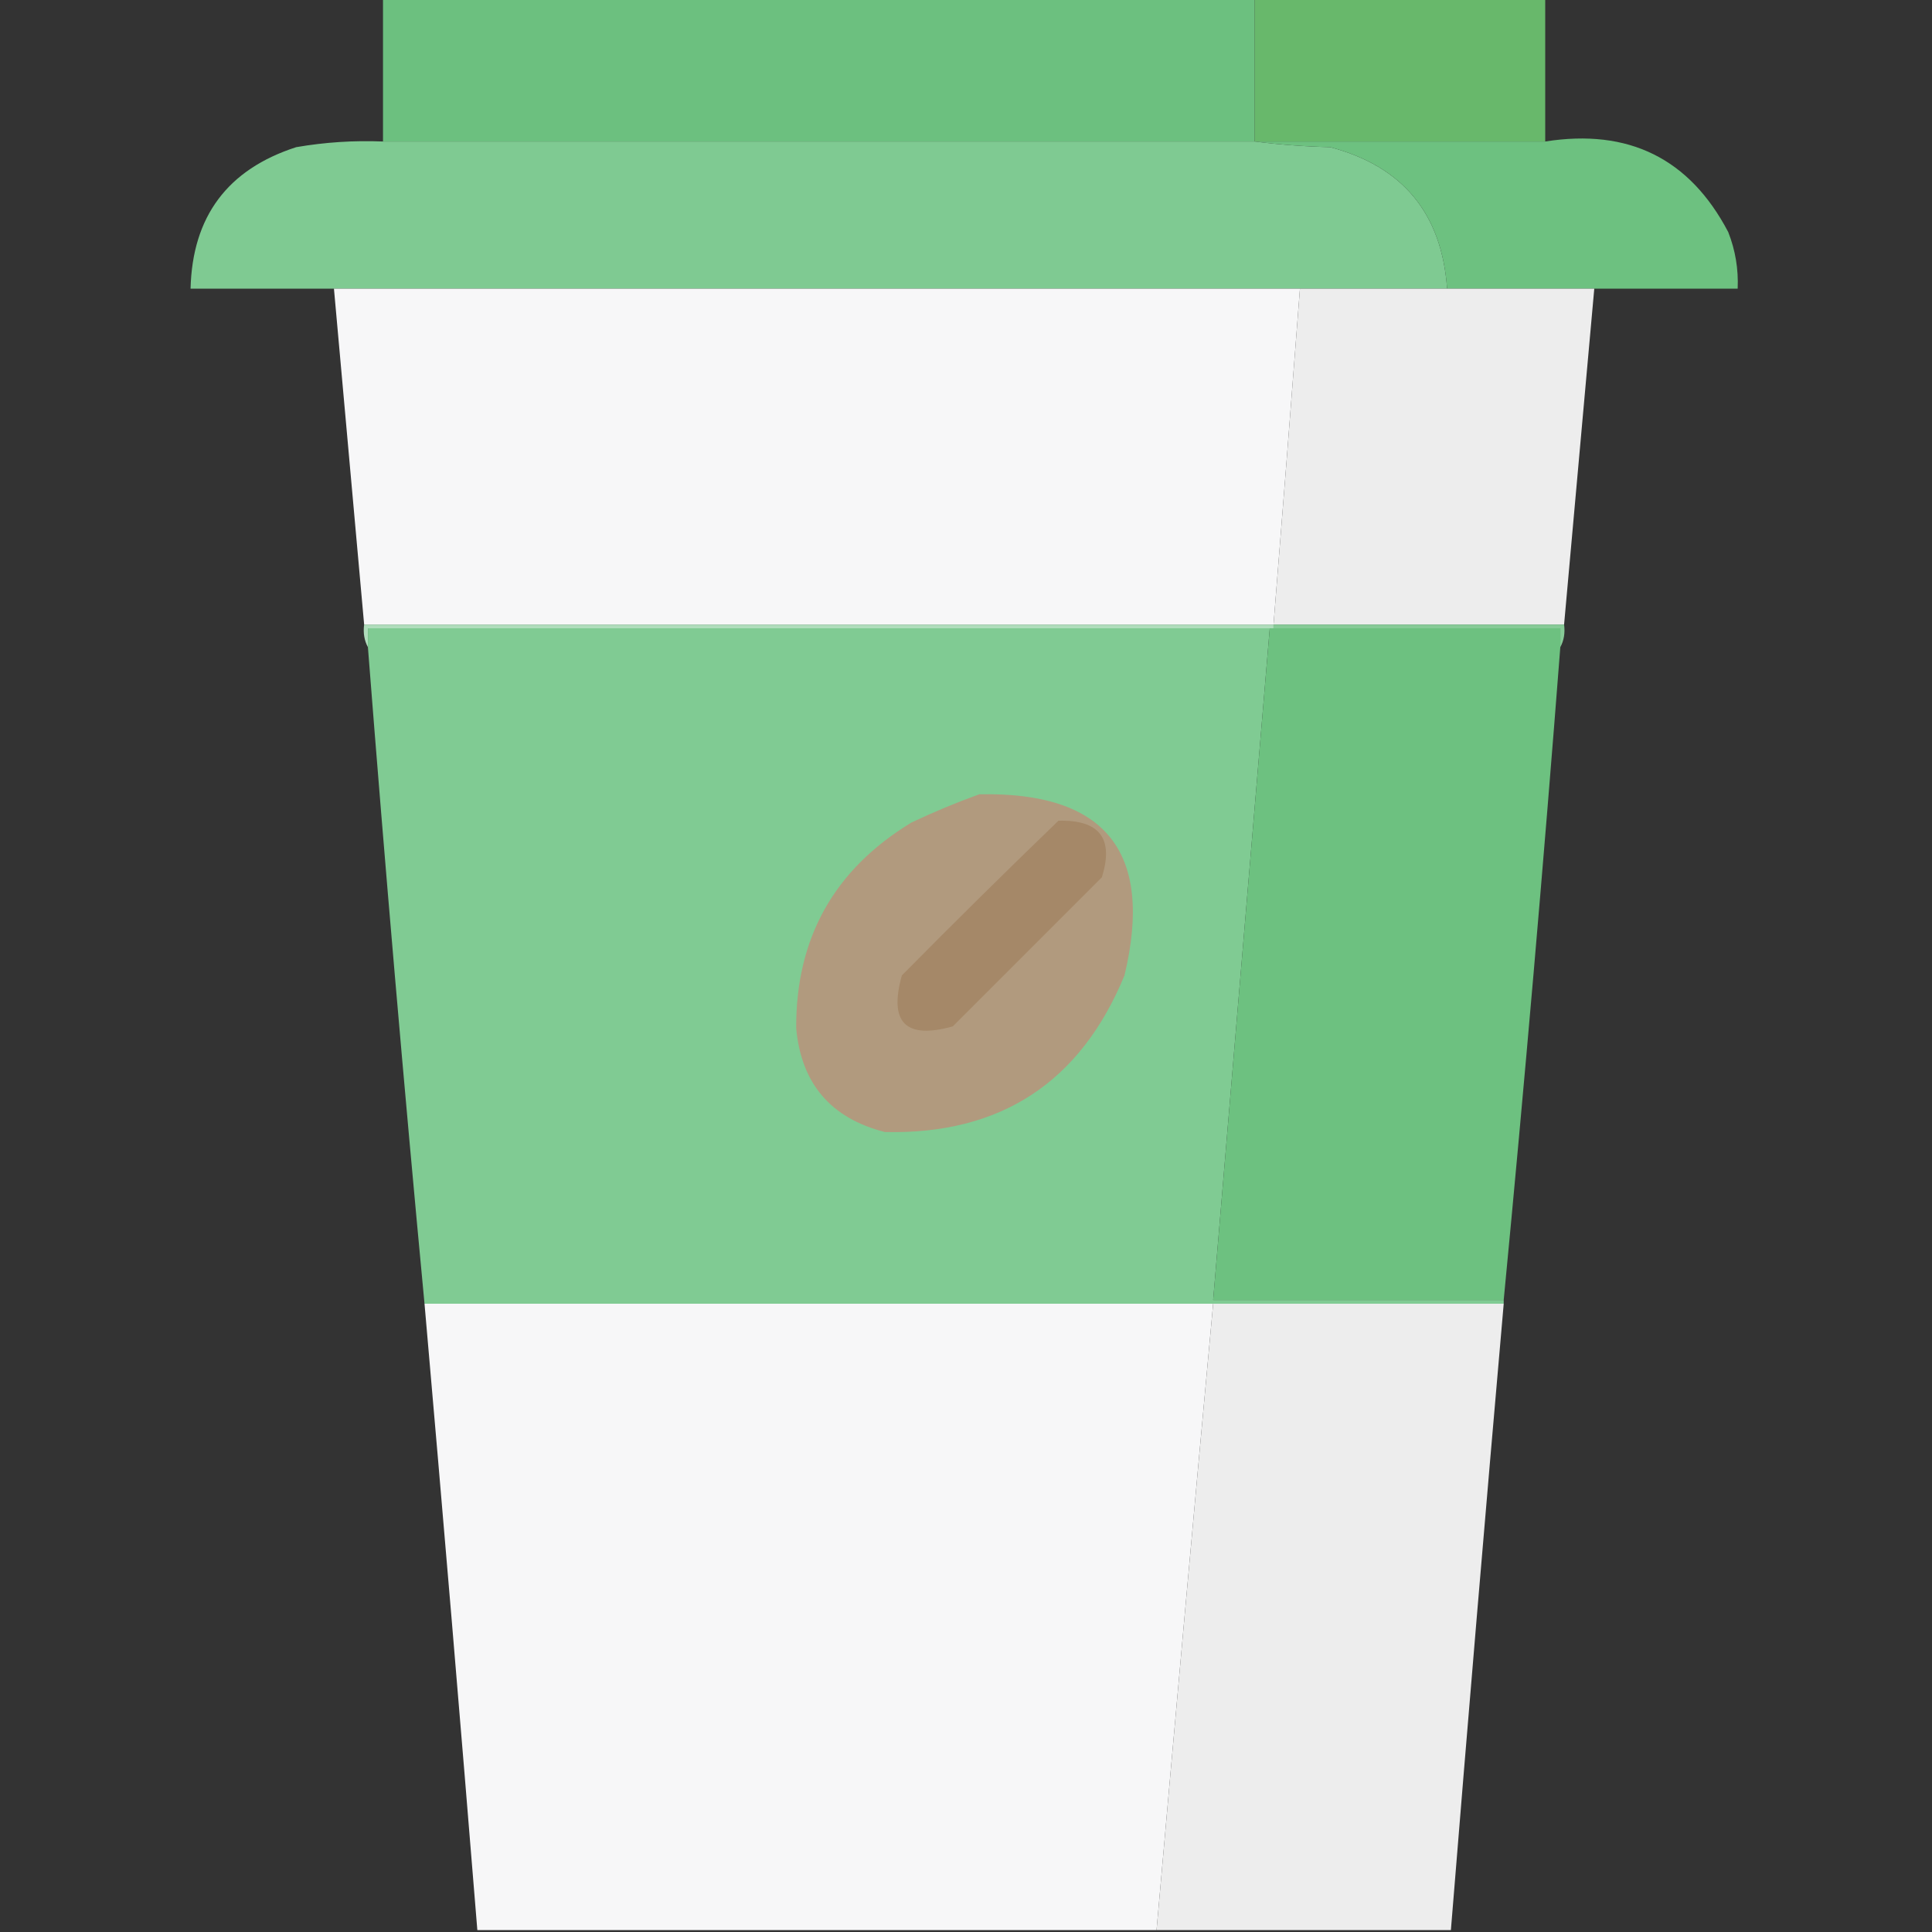 <?xml version="1.0" encoding="UTF-8"?>
<!DOCTYPE svg PUBLIC "-//W3C//DTD SVG 1.1//EN" "http://www.w3.org/Graphics/SVG/1.1/DTD/svg11.dtd">
<svg xmlns="http://www.w3.org/2000/svg" version="1.1" width="512px" height="512px" style="shape-rendering:geometricPrecision; text-rendering:geometricPrecision; image-rendering:optimizeQuality; fill-rule:evenodd; clip-rule:evenodd" xmlns:xlink="http://www.w3.org/1999/xlink">
<rect width="100%" height="100%" fill="#333333" stroke="none"/>
<g><path style="opacity:0.998" fill="#6cc07f" d="M 101.5,-0.5 C 178.5,-0.5 255.5,-0.5 332.5,-0.5C 332.5,12.167 332.5,24.833 332.5,37.5C 255.5,37.5 178.5,37.5 101.5,37.5C 101.5,24.833 101.5,12.167 101.5,-0.5 Z"/></g>
<g><path style="opacity:1" fill="#68b86b" d="M 332.5,-0.5 C 358.167,-0.5 383.833,-0.5 409.5,-0.5C 409.5,12.167 409.5,24.833 409.5,37.5C 383.833,37.5 358.167,37.5 332.5,37.5C 332.5,24.833 332.5,12.167 332.5,-0.5 Z"/></g>
<g><path style="opacity:0.996" fill="#80cb93" d="M 101.5,37.5 C 178.5,37.5 255.5,37.5 332.5,37.5C 338.987,38.328 345.654,38.828 352.5,39C 371.738,44.076 382.071,56.576 383.5,76.5C 370.5,76.5 357.5,76.5 344.5,76.5C 259.167,76.5 173.833,76.5 88.5,76.5C 75.833,76.5 63.167,76.5 50.5,76.5C 50.977,57.376 60.31,44.876 78.5,39C 86.105,37.688 93.772,37.188 101.5,37.5 Z"/></g>
<g><path style="opacity:1" fill="#6dc180" d="M 332.5,37.5 C 358.167,37.5 383.833,37.5 409.5,37.5C 431.613,34.01 447.779,42.01 458,61.5C 459.895,66.325 460.728,71.325 460.5,76.5C 447.833,76.5 435.167,76.5 422.5,76.5C 409.5,76.5 396.5,76.5 383.5,76.5C 382.071,56.576 371.738,44.076 352.5,39C 345.654,38.828 338.987,38.328 332.5,37.5 Z"/></g>
<g><path style="opacity:0.998" fill="#f7f7f8" d="M 88.5,76.5 C 173.833,76.5 259.167,76.5 344.5,76.5C 342.227,106.171 339.894,135.838 337.5,165.5C 257.167,165.5 176.833,165.5 96.5,165.5C 93.833,135.833 91.167,106.167 88.5,76.5 Z"/></g>
<g><path style="opacity:1" fill="#ededed" d="M 344.5,76.5 C 357.5,76.5 370.5,76.5 383.5,76.5C 396.5,76.5 409.5,76.5 422.5,76.5C 419.833,106.167 417.167,135.833 414.5,165.5C 388.833,165.5 363.167,165.5 337.5,165.5C 339.894,135.838 342.227,106.171 344.5,76.5 Z"/></g>
<g><path style="opacity:1" fill="#b0ddbc" d="M 96.5,165.5 C 176.833,165.5 257.167,165.5 337.5,165.5C 337.5,165.833 337.5,166.167 337.5,166.5C 337.167,166.5 336.833,166.5 336.5,166.5C 256.833,166.5 177.167,166.5 97.5,166.5C 97.5,168.167 97.5,169.833 97.5,171.5C 96.539,169.735 96.205,167.735 96.5,165.5 Z"/></g>
<g><path style="opacity:1" fill="#87cb97" d="M 337.5,166.5 C 337.5,166.167 337.5,165.833 337.5,165.5C 363.167,165.5 388.833,165.5 414.5,165.5C 414.795,167.735 414.461,169.735 413.5,171.5C 413.5,169.833 413.5,168.167 413.5,166.5C 388.167,166.5 362.833,166.5 337.5,166.5 Z"/></g>
<g><path style="opacity:1" fill="#80cb93" d="M 336.5,166.5 C 331.5,225.831 326.5,285.164 321.5,344.5C 347.167,344.5 372.833,344.5 398.5,344.5C 398.5,344.833 398.5,345.167 398.5,345.5C 372.833,345.5 347.167,345.5 321.5,345.5C 251.833,345.5 182.167,345.5 112.5,345.5C 107.019,287.545 102.019,229.545 97.5,171.5C 97.5,169.833 97.5,168.167 97.5,166.5C 177.167,166.5 256.833,166.5 336.5,166.5 Z"/></g>
<g><path style="opacity:1" fill="#6dc180" d="M 336.5,166.5 C 336.833,166.5 337.167,166.5 337.5,166.5C 362.833,166.5 388.167,166.5 413.5,166.5C 413.5,168.167 413.5,169.833 413.5,171.5C 409.04,229.222 404.04,286.889 398.5,344.5C 372.833,344.5 347.167,344.5 321.5,344.5C 326.5,285.164 331.5,225.831 336.5,166.5 Z"/></g>
<g><path style="opacity:1" fill="#b19a7e" d="M 259.5,210.5 C 292.992,209.788 305.825,225.788 298,258.5C 286.301,286.872 265.135,300.705 234.5,300C 220.173,296.342 212.34,287.176 211,272.5C 210.882,248.609 221.048,230.442 241.5,218C 247.485,215.166 253.485,212.666 259.5,210.5 Z"/></g>
<g><path style="opacity:1" fill="#a58868" d="M 280.5,217.5 C 291.402,217.224 295.235,222.224 292,232.5C 278.833,245.667 265.667,258.833 252.5,272C 240,275.5 235.5,271 239,258.5C 252.728,244.604 266.562,230.938 280.5,217.5 Z"/></g>
<g><path style="opacity:0.997" fill="#f7f7f8" d="M 112.5,345.5 C 182.167,345.5 251.833,345.5 321.5,345.5C 316.38,400.815 311.38,456.148 306.5,511.5C 246.5,511.5 186.5,511.5 126.5,511.5C 122.014,456.152 117.347,400.819 112.5,345.5 Z"/></g>
<g><path style="opacity:1" fill="#ededed" d="M 321.5,345.5 C 347.167,345.5 372.833,345.5 398.5,345.5C 393.653,400.819 388.986,456.152 384.5,511.5C 358.5,511.5 332.5,511.5 306.5,511.5C 311.38,456.148 316.38,400.815 321.5,345.5 Z"/></g>
</svg>
